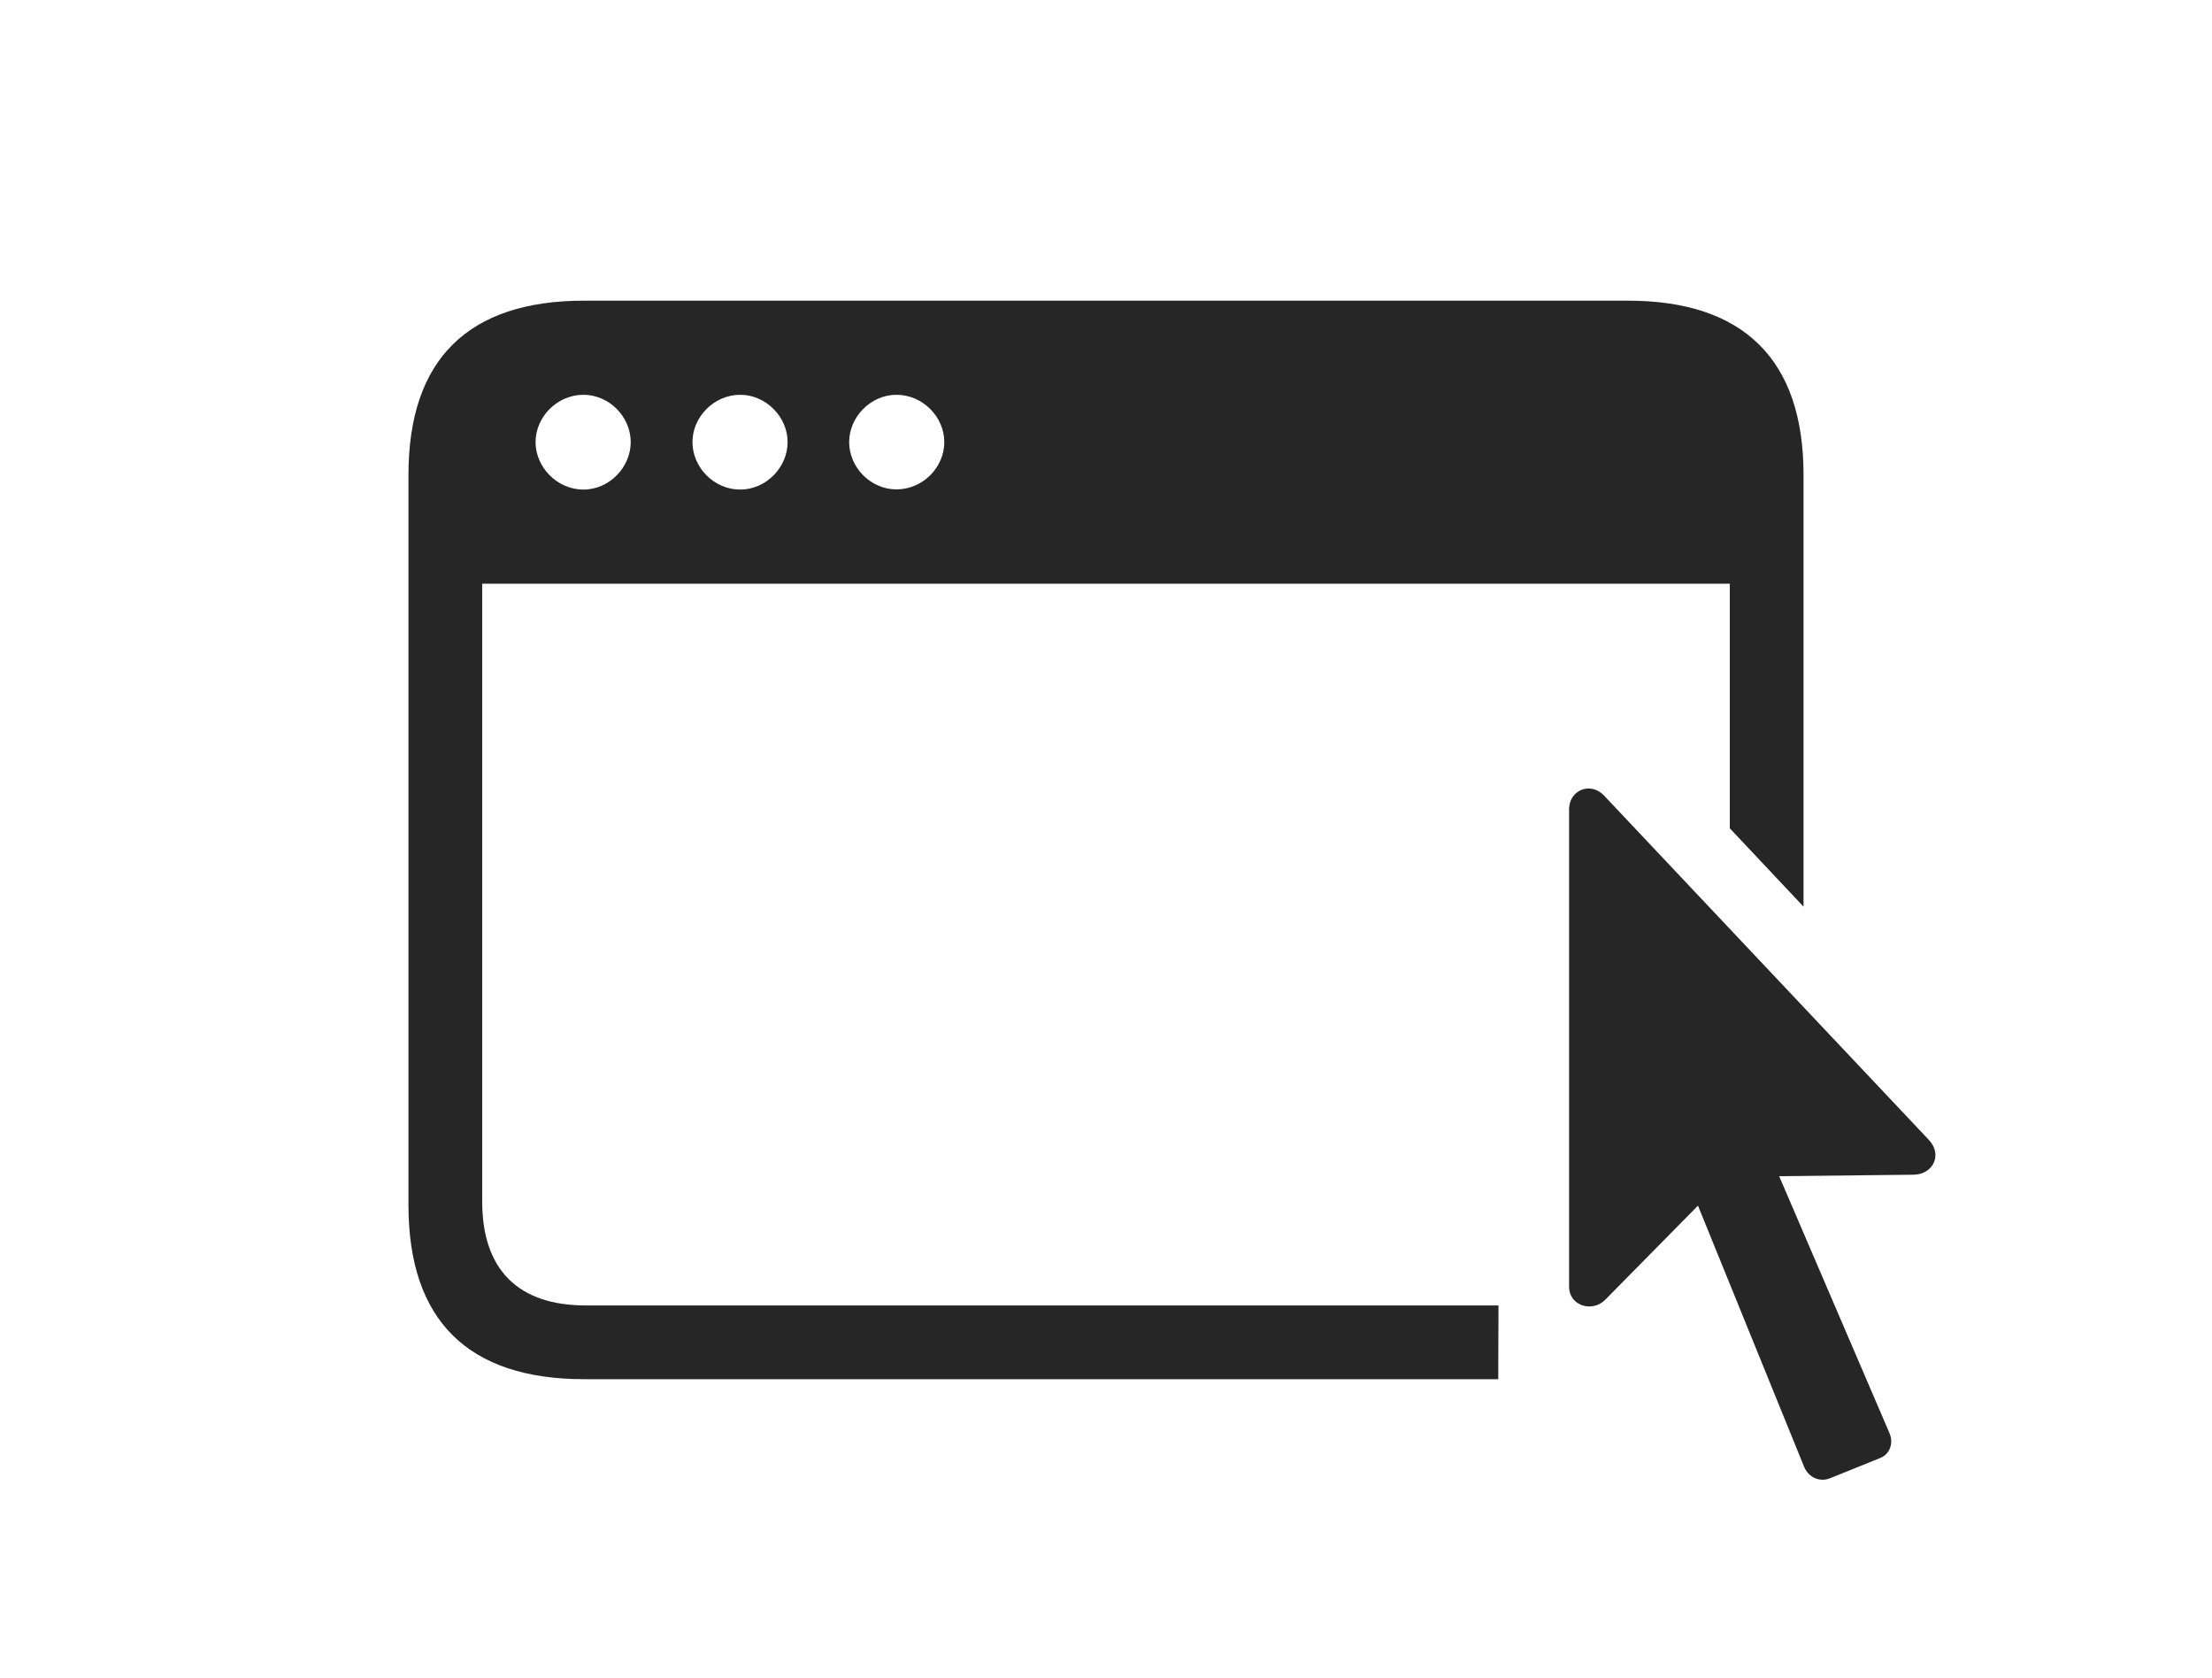 <?xml version="1.0" encoding="UTF-8"?>
<!--Generator: Apple Native CoreSVG 232.5-->
<!DOCTYPE svg
PUBLIC "-//W3C//DTD SVG 1.1//EN"
       "http://www.w3.org/Graphics/SVG/1.1/DTD/svg11.dtd">
<svg version="1.1" xmlns="http://www.w3.org/2000/svg" xmlns:xlink="http://www.w3.org/1999/xlink" width="181.365" height="137.572">
 <g>
  <rect height="137.572" opacity="0" width="181.365" x="0" y="0"/>
  <path d="M147.874 38.919L147.874 74.319L141.829 67.897L141.829 47.847L39.536 47.847L39.536 98.481C39.536 104.119 42.527 107.009 48.031 107.009L122.863 107.009L122.843 113.054L47.9 113.054C38.394 113.054 33.491 108.252 33.491 98.78L33.491 38.919C33.491 29.447 38.394 24.645 47.9 24.645L133.465 24.645C143.004 24.645 147.874 29.526 147.874 38.919ZM43.912 36.238C43.912 38.291 45.669 40.13 47.837 40.13C49.973 40.13 51.714 38.291 51.714 36.238C51.714 34.186 49.973 32.362 47.837 32.362C45.669 32.362 43.912 34.186 43.912 36.238ZM56.776 36.238C56.776 38.306 58.532 40.13 60.686 40.13C62.821 40.13 64.577 38.306 64.577 36.238C64.577 34.186 62.821 32.362 60.686 32.362C58.532 32.362 56.776 34.186 56.776 36.238ZM69.624 36.238C69.624 38.306 71.38 40.115 73.5 40.115C75.669 40.115 77.425 38.306 77.425 36.238C77.425 34.186 75.669 32.362 73.5 32.362C71.38 32.362 69.624 34.186 69.624 36.238Z" fill="#000000" fill-opacity="0.85"/>
  <path d="M128.652 105.423C128.618 107.036 130.546 107.626 131.616 106.541L139.219 98.828L147.947 120.297C148.326 121.118 149.197 121.497 150.015 121.186L154.183 119.505C154.971 119.175 155.283 118.256 154.904 117.434L145.876 96.413L156.919 96.292C158.502 96.254 159.275 94.663 158.169 93.459L131.478 65.17C130.39 64.086 128.686 64.739 128.652 66.303Z" fill="#000000" fill-opacity="0.85"/>
 </g>
</svg>
